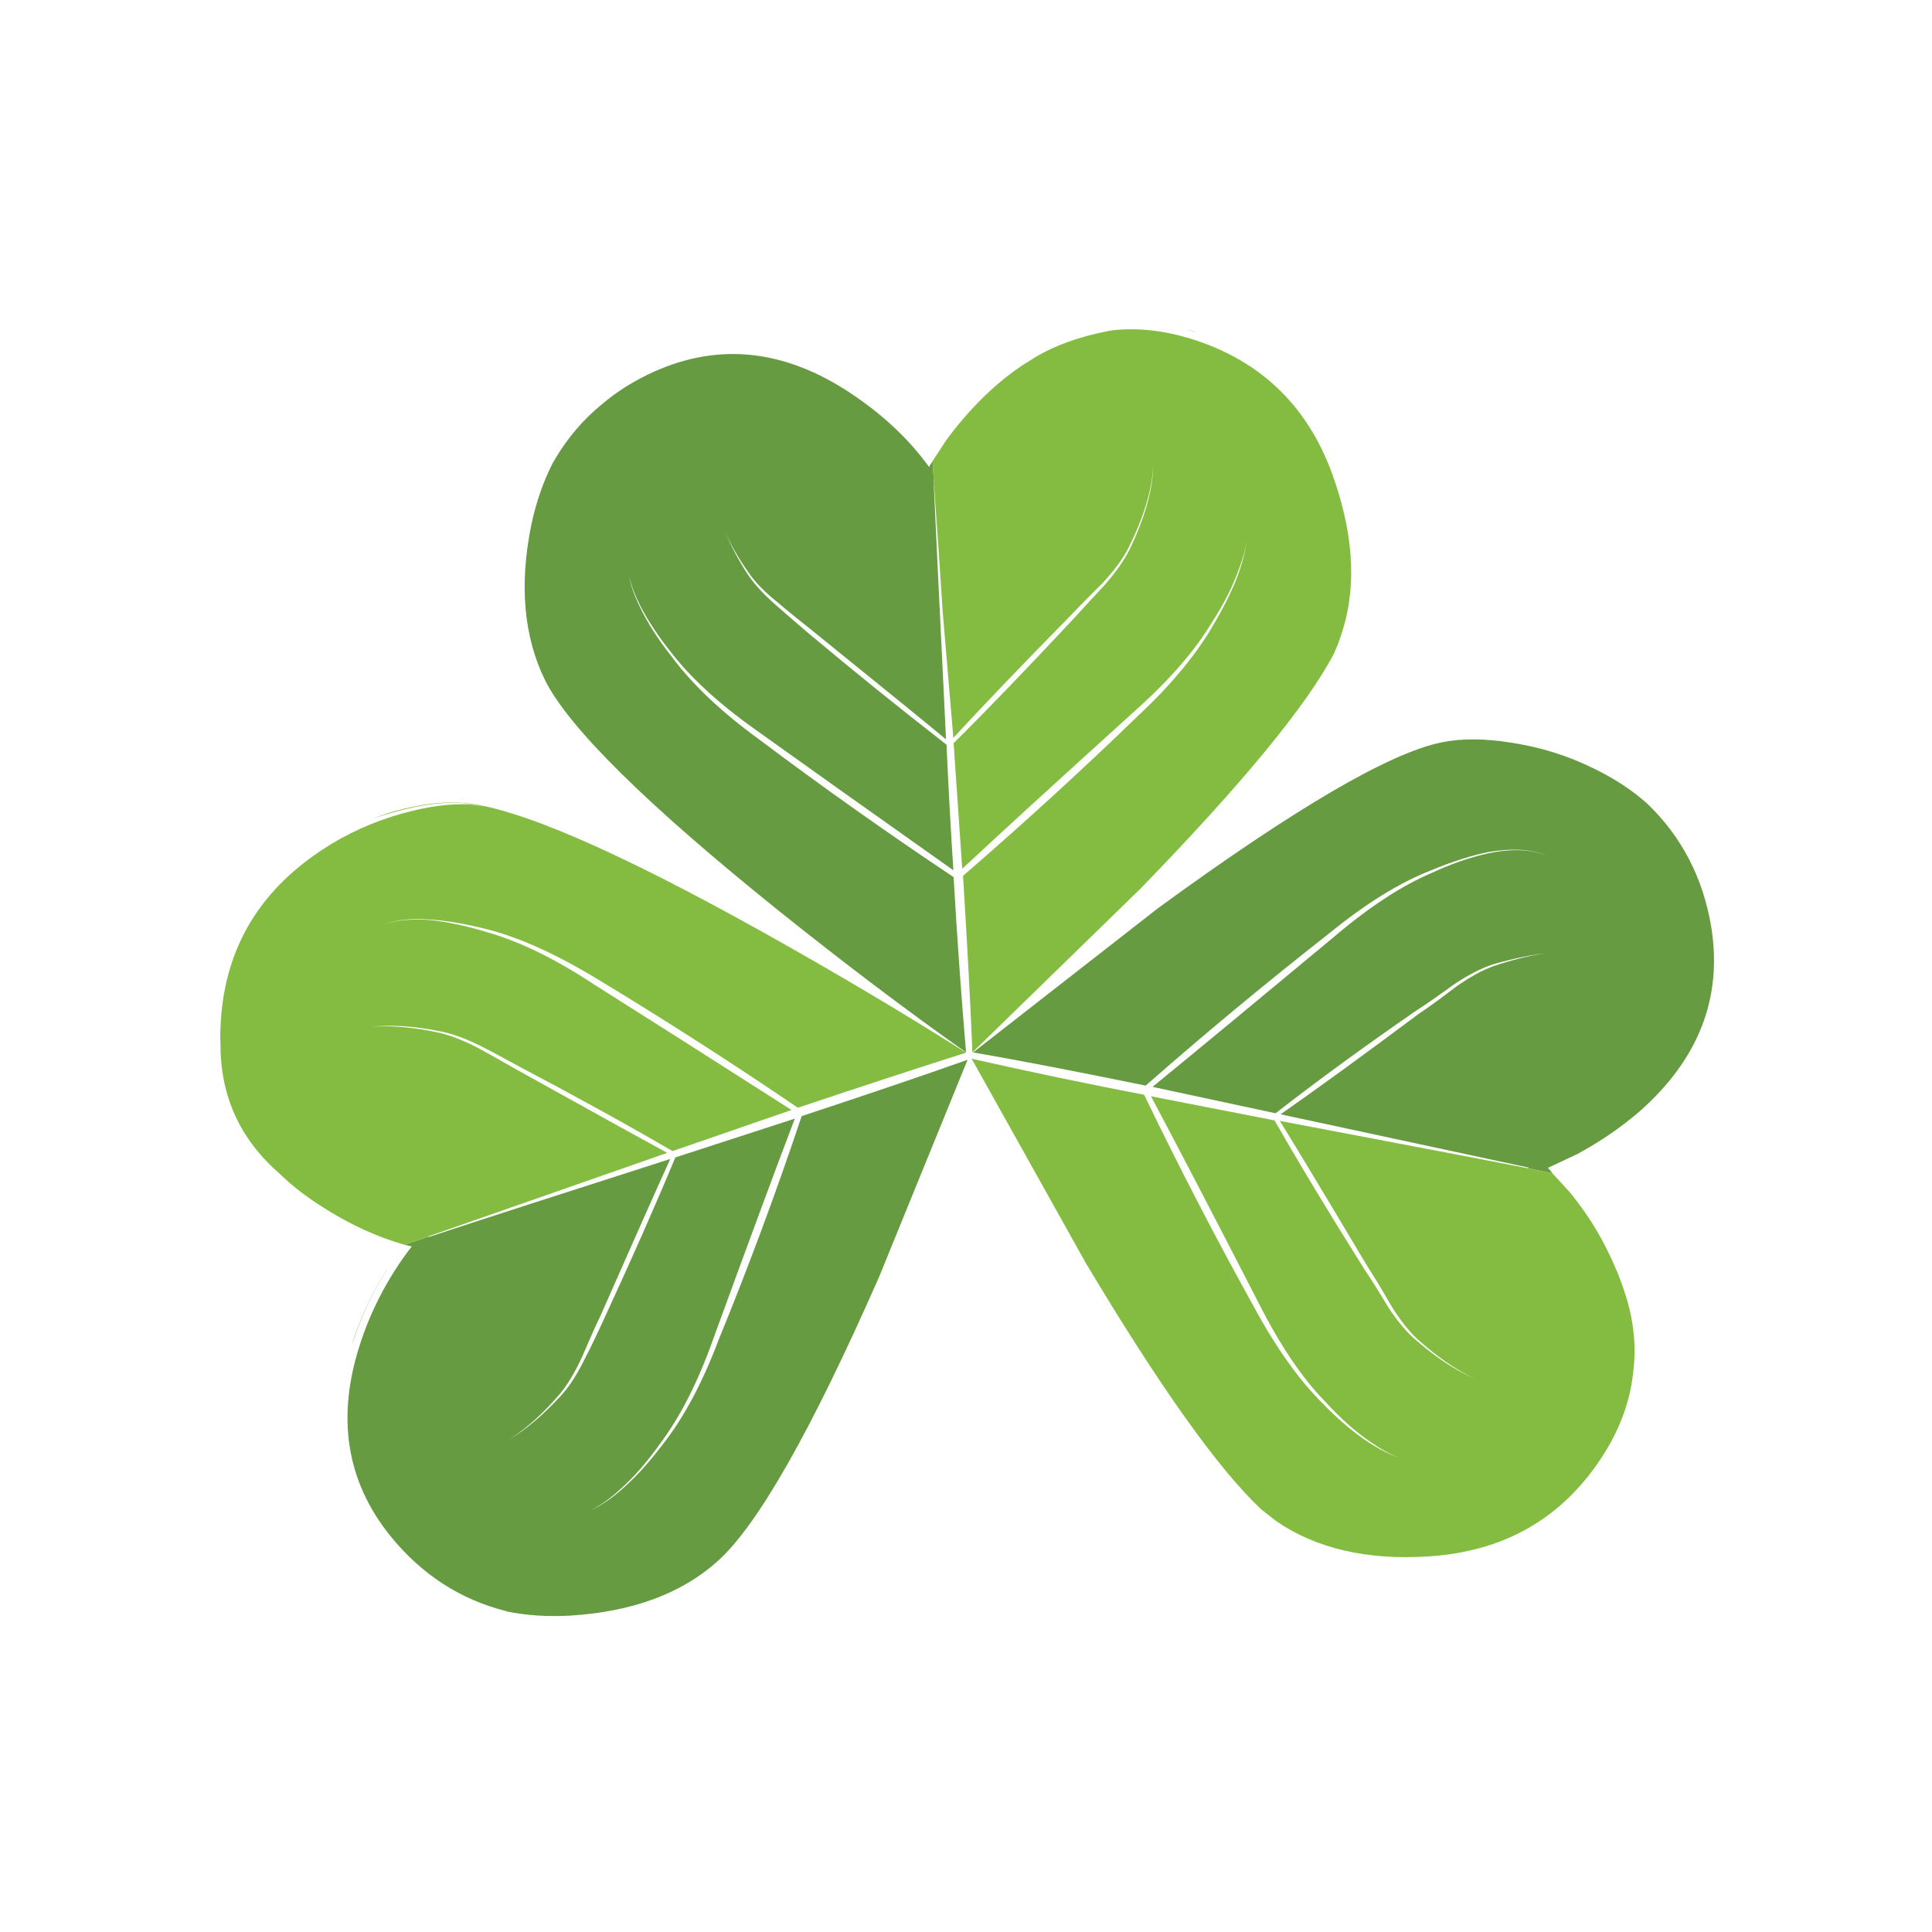 <?xml version="1.0" encoding="utf-8"?>
<!-- Generator: Adobe Illustrator 16.0.0, SVG Export Plug-In . SVG Version: 6.00 Build 0)  -->
<!DOCTYPE svg PUBLIC "-//W3C//DTD SVG 1.1//EN" "http://www.w3.org/Graphics/SVG/1.1/DTD/svg11.dtd">
<svg version="1.1" id="Layer_1" xmlns="http://www.w3.org/2000/svg" xmlns:xlink="http://www.w3.org/1999/xlink" x="0px" y="0px"
	 width="300px" height="300px" viewBox="0 0 300 300" enable-background="new 0 0 300 300" xml:space="preserve">
<g>
	
		<radialGradient id="SVGID_1_" cx="239.103" cy="209.633" r="99.758" gradientTransform="matrix(0.786 -0.049 0.049 0.786 -53.577 -44.357)" gradientUnits="userSpaceOnUse">
		<stop  offset="0" style="stop-color:#8DC641"/>
		<stop  offset="1" style="stop-color:#416932"/>
	</radialGradient>
	<path fill="url(#SVGID_1_)" d="M185.225,51.433c-0.395-0.105-0.763-0.197-1.104-0.276c0.396,0.079,0.788,0.171,1.183,0.276
		c0.184,0.105,0.354,0.171,0.512,0.197C185.631,51.604,185.434,51.538,185.225,51.433z"/>
	<path fill="#BADA8B" d="M86.079,71.404l0.118-0.118c-0.054,0.058-0.093,0.136-0.118,0.236
		C86.079,71.496,86.079,71.456,86.079,71.404z"/>
	
		<radialGradient id="SVGID_2_" cx="-2614.912" cy="922.973" r="148.977" gradientTransform="matrix(-0.251 -0.747 0.747 -0.251 -1196.591 -1554.519)" gradientUnits="userSpaceOnUse">
		<stop  offset="0" style="stop-color:#8DC641"/>
		<stop  offset="1" style="stop-color:#54833B"/>
	</radialGradient>
	<path fill="url(#SVGID_2_)" d="M54.883,208.008c1.208-3.623,2.889-7.169,5.041-10.635c0.08-0.1,0.158-0.197,0.237-0.296
		c-0.078,0.104-0.157,0.216-0.237,0.335c-2.152,3.467-3.833,7.037-5.041,10.714c-0.132,0.368-0.25,0.735-0.354,1.103
		C54.633,208.835,54.751,208.428,54.883,208.008z"/>
	<path fill="#679B41" d="M144.258,72.507l0.552-0.906l0.236,3.821l-0.04-0.04c0.054,1.47,0.684,14.614,1.892,39.429
		c-2.679-2.232-9.572-7.839-20.68-16.82c-2.39-1.89-4.162-3.334-5.317-4.333c-2.128-1.681-3.703-3.296-4.728-4.845
		c-1.497-2.127-2.665-4.163-3.506-6.105c0.814,1.996,1.904,4.07,3.27,6.224c1.051,1.628,2.587,3.321,4.608,5.081
		c1.13,0.998,2.863,2.495,5.2,4.49c6.538,5.488,13.615,11.2,21.23,17.135c0.289,6.512,0.644,13.012,1.063,19.498
		c-13.182-9.322-23.068-16.347-29.66-21.074c-6.014-4.175-10.622-8.285-13.826-12.329c-2.153-2.652-3.873-5.226-5.159-7.72
		c-0.841-1.681-1.418-3.23-1.733-4.648c0.262,1.444,0.801,3.007,1.614,4.687c1.208,2.574,2.876,5.2,5.003,7.878
		c3.178,4.307,7.707,8.601,13.59,12.881c9.899,7.431,19.971,14.561,30.212,21.388c0.525,9.217,1.168,18.291,1.93,27.219
		c-9.321-6.592-19.013-13.918-29.069-21.98c-20.458-16.438-32.549-28.36-36.279-35.765c-3.335-6.775-4.058-14.824-2.166-24.146
		c0.762-3.598,1.903-6.867,3.427-9.809c0.025-0.079,0.079-0.145,0.157-0.197c0.026-0.105,0.065-0.184,0.118-0.236l0.039-0.04v-0.039
		c1.918-3.23,4.294-6.014,7.13-8.351c2.39-2.048,5.134-3.769,8.232-5.16c10.11-4.517,20.247-3.414,30.409,3.309
		C137.076,64.366,141.159,68.2,144.258,72.507z M123.421,173.699c-2.837,7.432-7.038,18.775-12.604,34.033
		c-2.39,6.773-5.187,12.289-8.391,16.543c-2.021,2.836-4.07,5.174-6.145,7.012c-1.55,1.418-3.072,2.494-4.569,3.23
		c1.522-0.685,3.099-1.733,4.728-3.151c2.101-1.813,4.201-4.097,6.302-6.854c3.361-4.228,6.315-9.729,8.862-16.504
		c4.648-11.345,8.941-22.912,12.881-34.701c10.058-3.311,18.645-6.225,25.761-8.746l-13.708,33.64
		c-10.556,24.002-18.946,38.76-25.169,44.274c-5.594,4.988-13.17,7.785-22.729,8.391c-3.598,0.21-6.959-0.016-10.084-0.672
		c0.026,0,0.065,0,0.118,0c-7.143-1.784-13.143-5.657-18.001-11.618c-6.959-8.587-8.508-18.657-4.647-30.212
		c1.208-3.678,2.888-7.248,5.041-10.715c1.104-1.731,2.063-3.099,2.876-4.097c-0.394-0.104-0.774-0.196-1.143-0.276l3.742-1.26
		v0.078c8.271-2.729,20.784-6.773,37.539-12.131c-2.049,4.489-5.673,12.631-10.872,24.422c-0.656,1.338-1.589,3.426-2.797,6.262
		c-1.129,2.442-2.284,4.373-3.466,5.791c-2.601,3.045-5.227,5.41-7.878,7.09c2.651-1.575,5.356-3.873,8.114-6.893
		c1.286-1.418,2.521-3.349,3.702-5.791c0.709-1.339,1.707-3.414,2.994-6.224c4.228-9.14,7.891-17.437,10.989-24.896L123.421,173.699
		z M151.111,163.419l28.676-22.374c21.219-15.494,35.885-24.08,43.999-25.761c2.993-0.63,6.539-0.63,10.635,0
		c4.675,0.683,9.086,2.062,13.235,4.136c3.072,1.497,5.764,3.27,8.074,5.317c5.41,5.174,8.744,11.607,10.006,19.301
		c1.731,10.897-1.957,20.392-11.068,28.479c-2.916,2.521-6.171,4.752-9.77,6.695l-4.529,2.128l0.709,0.865l-3.742-0.787V181.3
		l-38.482-8.271c5.672-3.965,12.84-9.178,21.506-15.639c1.313-0.865,3.19-2.23,5.634-4.097c2.18-1.549,4.147-2.639,5.907-3.269
		c2.969-0.999,5.687-1.668,8.154-2.01c-2.496,0.29-5.24,0.867-8.232,1.733c-1.838,0.604-3.875,1.654-6.105,3.15
		c-2.494,1.813-4.385,3.125-5.672,3.938c-7.854,5.41-15.179,10.754-21.979,16.032l-19.104-4.098
		c6.17-5.041,15.479-12.735,27.927-23.082c5.594-4.78,10.779-8.18,15.561-10.202c3.02-1.392,5.922-2.39,8.705-2.994
		c3.701-0.761,6.734-0.617,9.099,0.433c-2.206-1.05-5.239-1.261-9.099-0.63c-2.705,0.551-5.674,1.497-8.902,2.836
		c-4.885,1.891-10.188,5.173-15.913,9.847c-9.848,7.72-19.327,15.584-28.44,23.594C167.025,166.348,158.098,164.627,151.111,163.419
		z"/>
	<path fill="#84BC41" d="M207.282,74.792c3.071,9.086,3.348,17.161,0.827,24.225c-0.211,0.656-0.525,1.457-0.945,2.402
		c-4.176,8.036-14.182,20.207-30.016,36.514l-26.154,25.486c-0.314-7.747-0.801-16.886-1.458-27.416
		c9.585-8.298,18.646-16.583,27.179-24.855c5.278-4.937,9.243-9.755,11.896-14.456c1.863-3.178,3.177-5.961,3.938-8.351
		c0.525-1.55,0.866-2.994,1.024-4.333c-0.185,1.313-0.564,2.718-1.144,4.215c-0.945,2.705-2.337,5.475-4.175,8.311
		c-2.679,4.491-6.735,9.152-12.172,13.983c-11.948,10.819-20.838,18.946-26.667,24.382l-1.339-19.498
		c5.067-5.016,11.317-11.502,18.749-19.458c1.023-1.129,2.572-2.81,4.648-5.042c1.784-2.022,3.111-3.913,3.979-5.672
		c2.363-4.963,3.57-9.283,3.623-12.959c-0.156,3.703-1.443,7.983-3.859,12.841c-0.867,1.681-2.22,3.506-4.058,5.476
		c-2.153,2.127-3.755,3.755-4.806,4.884c-7.615,7.747-13.722,14.114-18.316,19.104l-1.654-19.577
		c-0.42-6.512-0.866-13.038-1.339-19.576l-0.236-3.821l2.166-3.309c2.442-3.309,5.094-6.197,7.958-8.666
		c1.68-1.444,3.399-2.691,5.159-3.742c3.335-2.153,7.576-3.689,12.724-4.609c3.834-0.394,7.799,0.027,11.896,1.261
		C195.977,55.976,203.5,63.395,207.282,74.792z M92.894,152.113c-6.276-3.833-11.948-6.42-17.017-7.759
		c-3.519-0.893-6.578-1.418-9.178-1.576c-2.81-0.21-5.199,0.052-7.169,0.788c1.943-0.683,4.333-0.919,7.169-0.709
		c2.811,0.289,5.83,0.932,9.061,1.93c5.041,1.444,10.596,4.175,16.661,8.193c6.802,4.278,16.964,10.739,30.487,19.379l-18.474,6.381
		c-7.326-4.254-15.23-8.612-23.712-13.076c-2.68-1.471-4.701-2.548-6.066-3.23c-2.416-1.207-4.569-1.981-6.46-2.324
		c-3.939-0.787-7.458-1.01-10.557-0.67c3.099-0.235,6.591,0.066,10.478,0.906c1.865,0.42,3.991,1.262,6.381,2.521
		c1.287,0.709,3.27,1.824,5.949,3.348c12.998,7.223,20.719,11.488,23.16,12.803l-37.065,12.959v0.039l-3.742,1.26
		c-4.727-1.338-9.414-3.584-14.062-6.734c-1.996-1.339-3.769-2.771-5.318-4.294c-6.171-5.356-9.23-12.093-9.178-20.206
		c-0.053-0.813-0.053-1.628,0-2.441c0.42-11.739,5.646-20.93,15.678-27.574c3.833-2.547,8.021-4.45,12.564-5.711
		c4.045-1.128,7.576-1.588,10.596-1.378c0.867,0.131,1.589,0.236,2.167,0.315c-1.234-0.236-2.363-0.42-3.388-0.552
		c-3.047-0.21-6.564,0.249-10.557,1.379c-1.076,0.289-2.166,0.617-3.269,0.984c1.076-0.42,2.166-0.788,3.269-1.103
		c3.992-1.103,7.51-1.536,10.557-1.299c8.246,0.656,23.831,7.378,46.756,20.167c11.266,6.303,21.73,12.514,31.394,18.632
		c-6.88,2.181-15.585,5.028-26.115,8.548C113.494,164.941,103.161,158.311,92.894,152.113z M177.66,169.996
		c5.438,11.266,11.082,22.178,16.938,32.732c3.493,6.485,7.117,11.582,10.873,15.283c2.362,2.442,4.727,4.438,7.09,5.987
		c1.629,1.05,3.164,1.825,4.608,2.324c-1.418-0.552-2.901-1.38-4.452-2.482c-2.205-1.495-4.503-3.545-6.893-6.146
		c-3.624-3.702-7.09-8.836-10.399-15.4c-7.378-14.338-12.944-25.025-16.7-32.063l19.184,3.742
		c3.965,6.933,8.626,14.653,13.982,23.162c0.866,1.26,2.088,3.202,3.664,5.827c1.471,2.261,2.953,4.007,4.449,5.24
		c3.1,2.678,6.094,4.634,8.98,5.869c-2.782-1.287-5.736-3.322-8.861-6.105c-1.365-1.262-2.744-3.02-4.137-5.278
		c-1.522-2.652-2.704-4.607-3.545-5.869c-6.854-11.502-11.424-19.09-13.707-22.766c22.688,4.307,35.556,6.76,38.602,7.364
		l3.742,0.787l2.64,2.876c2.601,3.178,4.7,6.499,6.302,9.966c0.973,2.021,1.773,4.044,2.403,6.065
		c1.313,4.097,1.693,8.193,1.144,12.289c-0.5,4.229-1.971,8.298-4.412,12.212c-6.225,9.952-15.35,15.309-27.377,16.069
		c-9.531,0.604-17.396-1.221-23.594-5.475l-2.363-1.852c-6.645-6.25-15.703-18.974-27.18-38.168L150.875,164.4
		C160.355,166.529,169.284,168.395,177.66,169.996z"/>
</g>
</svg>

